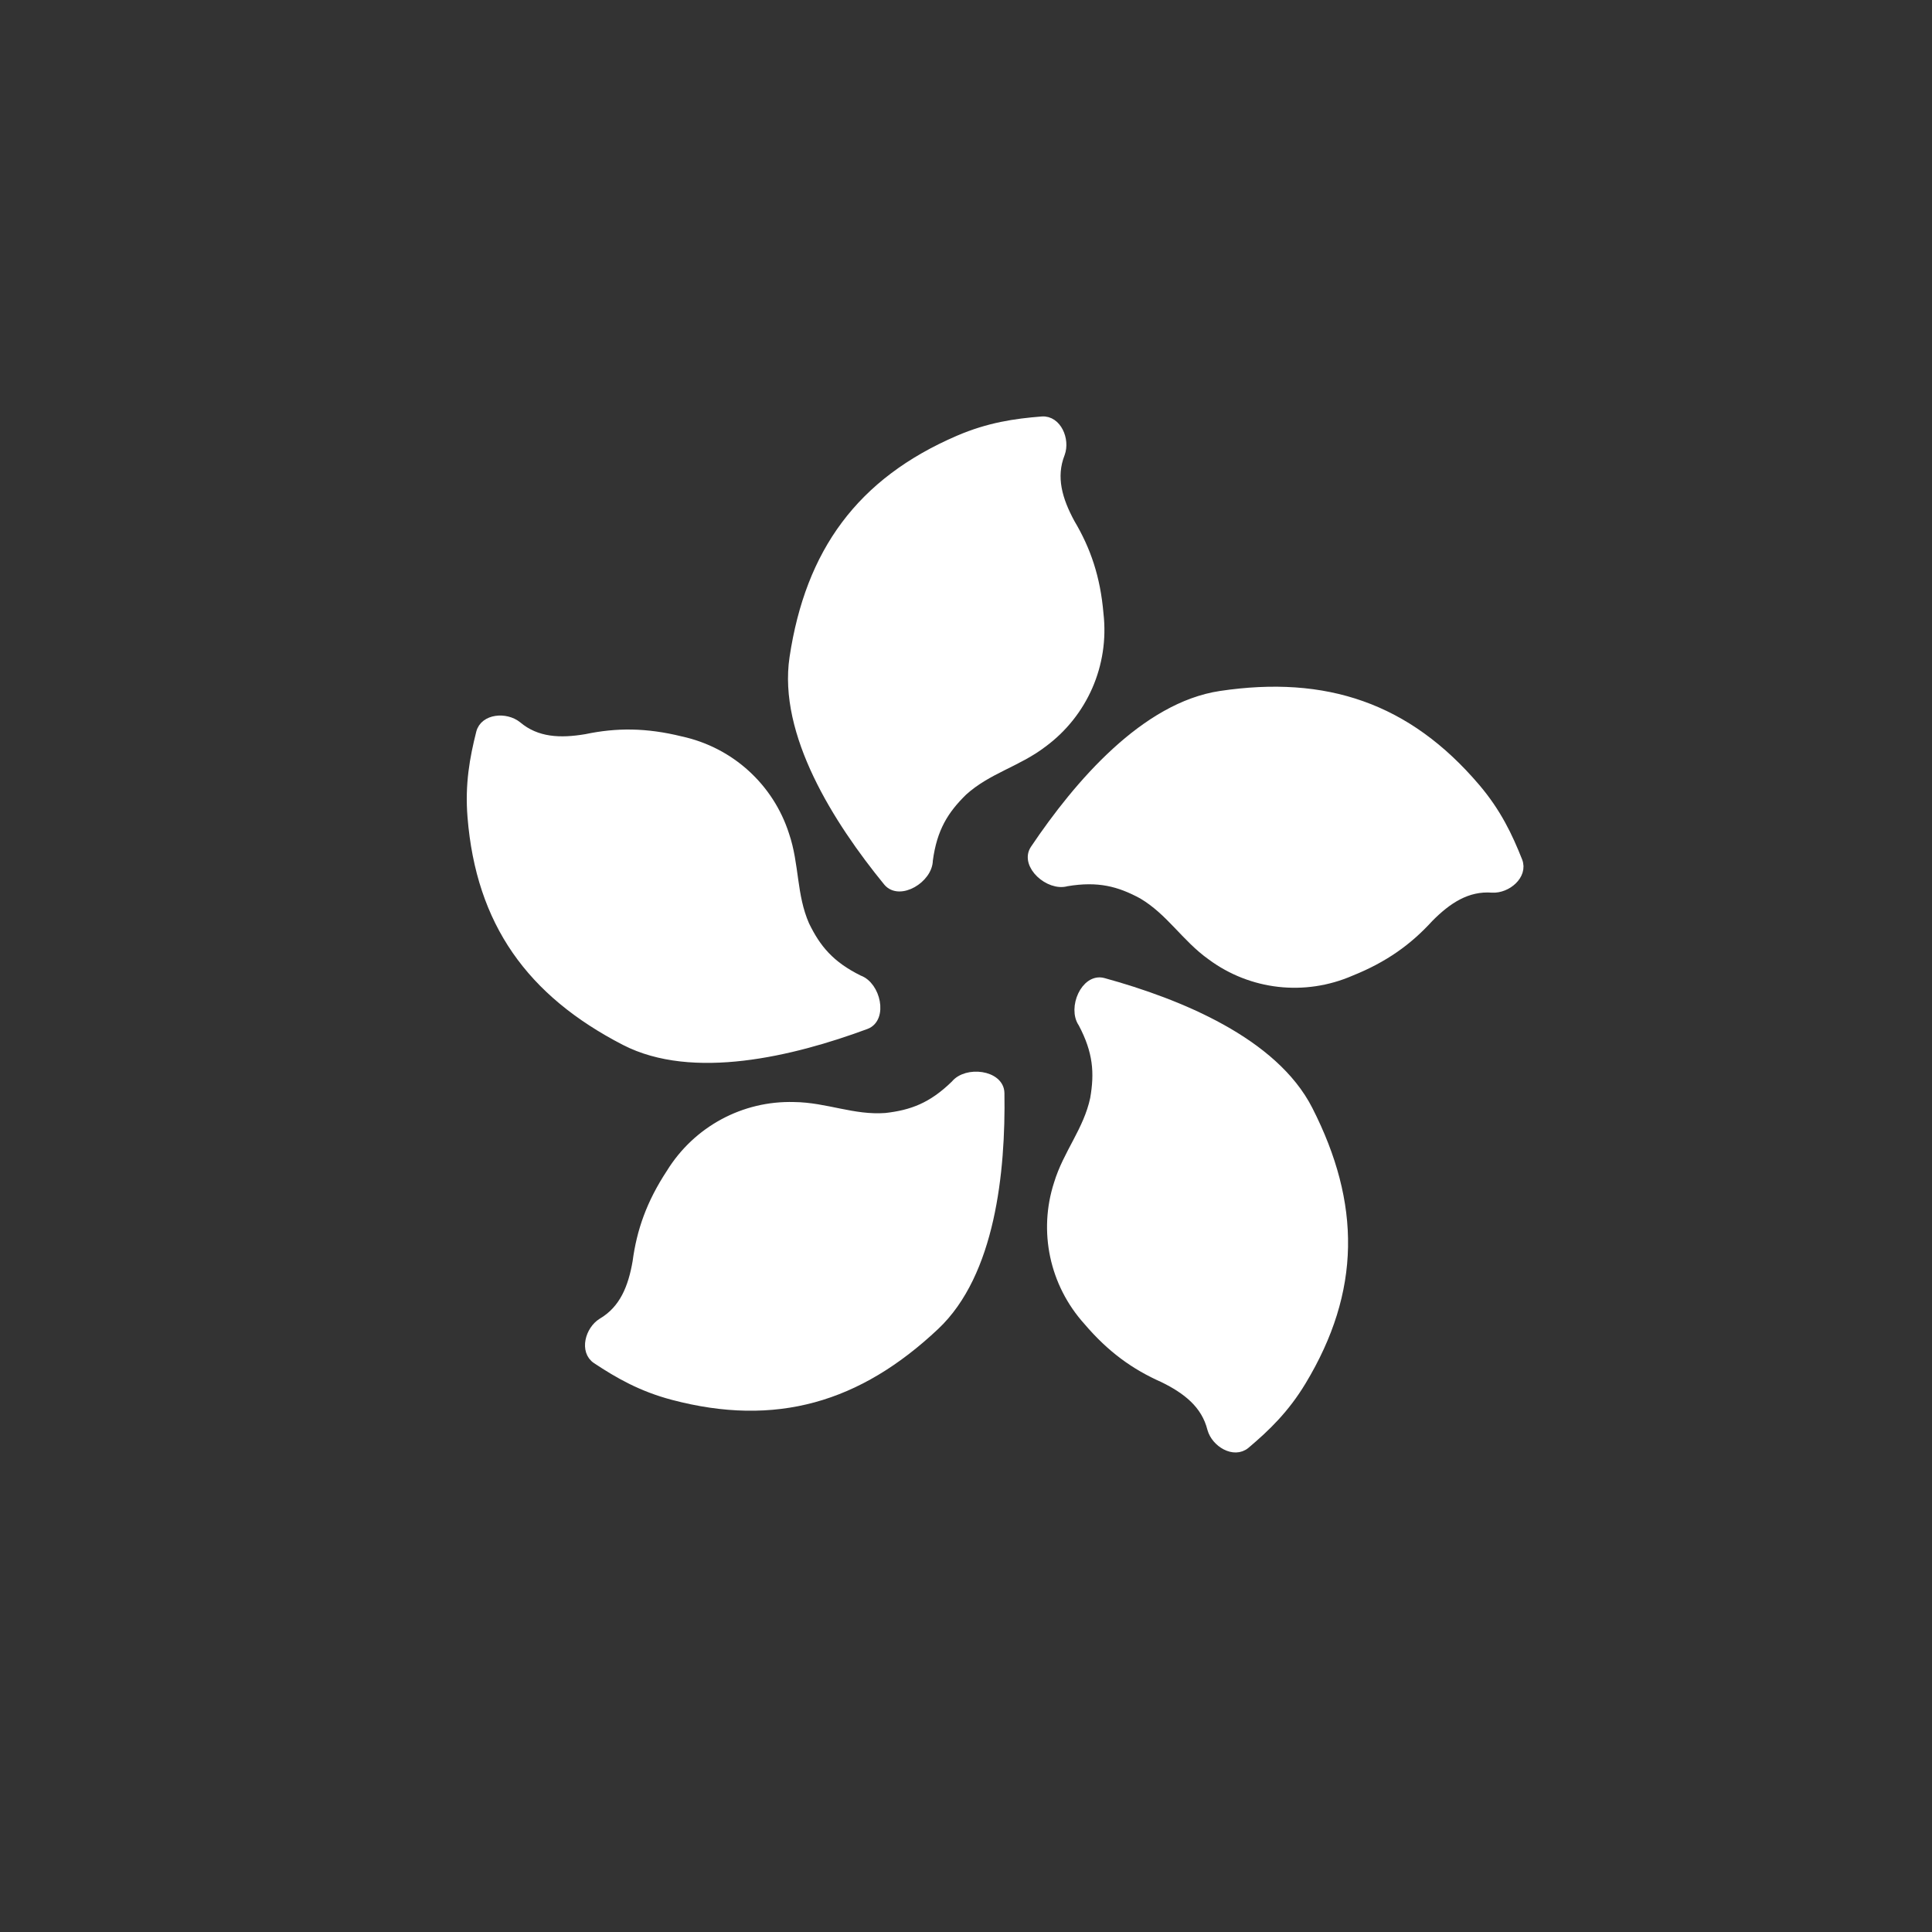 <svg width="300" height="300" viewBox="0 0 300 300" fill="none" xmlns="http://www.w3.org/2000/svg">
<rect x="0" y="0" width="300" height="300" fill="#333333" stroke="none"/>
<path fill-rule="evenodd" clip-rule="evenodd" d="M165.611 136.824C162.963 137.607 159.208 134.229 160.748 131.937C167.586 121.759 177.917 109.817 189.567 108.082C205.8 105.664 218.447 109.891 229.08 122.391C232.338 126.222 234.094 129.922 235.608 133.744C236.428 135.812 233.961 137.926 231.74 137.812V137.812C227.759 137.506 224.658 139.588 221.805 142.479C218.564 146.031 214.899 148.678 209.73 150.755C202.526 153.897 194.352 152.91 188.184 148.355C184.161 145.504 181.822 141.401 177.436 138.808C173.838 136.861 170.57 135.993 165.611 136.824V136.824Z" fill="white" stroke="white" stroke-width="1.6" stroke-linecap="round" stroke-linejoin="round"/>
<path fill-rule="evenodd" clip-rule="evenodd" d="M144.052 133.578C144.025 136.359 139.671 138.987 137.912 136.834C130.108 127.278 121.627 113.839 123.396 102.123C125.861 85.797 133.731 74.931 148.896 68.401C153.567 66.389 157.664 65.796 161.808 65.469C164.033 65.294 165.333 68.287 164.567 70.384V70.384C163.094 74.115 164.187 77.705 166.133 81.294C168.603 85.451 170.074 89.749 170.549 95.322C171.451 103.162 168.08 110.719 161.859 115.301C157.918 118.323 153.265 119.362 149.465 122.81C146.522 125.691 144.717 128.573 144.052 133.578V133.578Z" fill="white" stroke="white" stroke-width="1.6" stroke-linecap="round" stroke-linejoin="round"/>
<path fill-rule="evenodd" clip-rule="evenodd" d="M168.197 158.808C166.614 156.546 168.625 151.913 171.288 152.645C183.11 155.897 197.715 161.9 203.06 172.396C210.509 187.02 210.517 200.354 202.04 214.407C199.443 218.714 196.492 221.553 193.349 224.203C191.648 225.637 188.86 223.97 188.263 221.827V221.827C187.289 217.955 184.33 215.676 180.682 213.889C176.285 211.944 172.611 209.309 169 205.068C163.733 199.235 162.073 191.17 164.432 183.875C165.858 179.155 169.006 175.633 170.071 170.651C170.775 166.621 170.56 163.247 168.197 158.808V158.808Z" fill="white" stroke="white" stroke-width="1.6" stroke-linecap="round" stroke-linejoin="round"/>
<path fill-rule="evenodd" clip-rule="evenodd" d="M133.328 152.219C135.934 153.131 137.006 158.067 134.417 159.027C122.92 163.288 107.557 166.94 97.09 161.539C82.506 154.013 74.714 143.191 73.393 126.833C72.988 121.82 73.727 117.792 74.731 113.806C75.275 111.649 78.512 111.375 80.248 112.766V112.766C83.299 115.341 87.032 115.464 91.037 114.786C95.742 113.798 100.264 113.792 105.672 115.128C113.353 116.789 119.409 122.369 121.752 129.669C123.349 134.333 122.849 139.031 124.893 143.697C126.674 147.38 128.818 149.994 133.328 152.219V152.219Z" fill="white" stroke="white" stroke-width="1.6" stroke-linecap="round" stroke-linejoin="round"/>
<path fill-rule="evenodd" clip-rule="evenodd" d="M148.384 168.498C150.111 166.343 155.122 166.972 155.167 169.733C155.366 181.993 153.706 197.696 145.134 205.774C133.19 217.029 120.394 220.782 104.526 216.593C99.664 215.309 96.11 213.274 92.684 211.002C90.83 209.773 91.648 206.629 93.536 205.454V205.454C96.978 203.431 98.335 199.951 99.025 195.949C99.658 191.183 101.154 186.916 104.211 182.259C108.33 175.566 115.605 171.708 123.269 171.924C128.199 171.967 132.463 173.999 137.544 173.623C141.61 173.166 144.787 172.012 148.384 168.498V168.498Z" fill="white" stroke="white" stroke-width="1.6" stroke-linecap="round" stroke-linejoin="round"/>
</svg>
